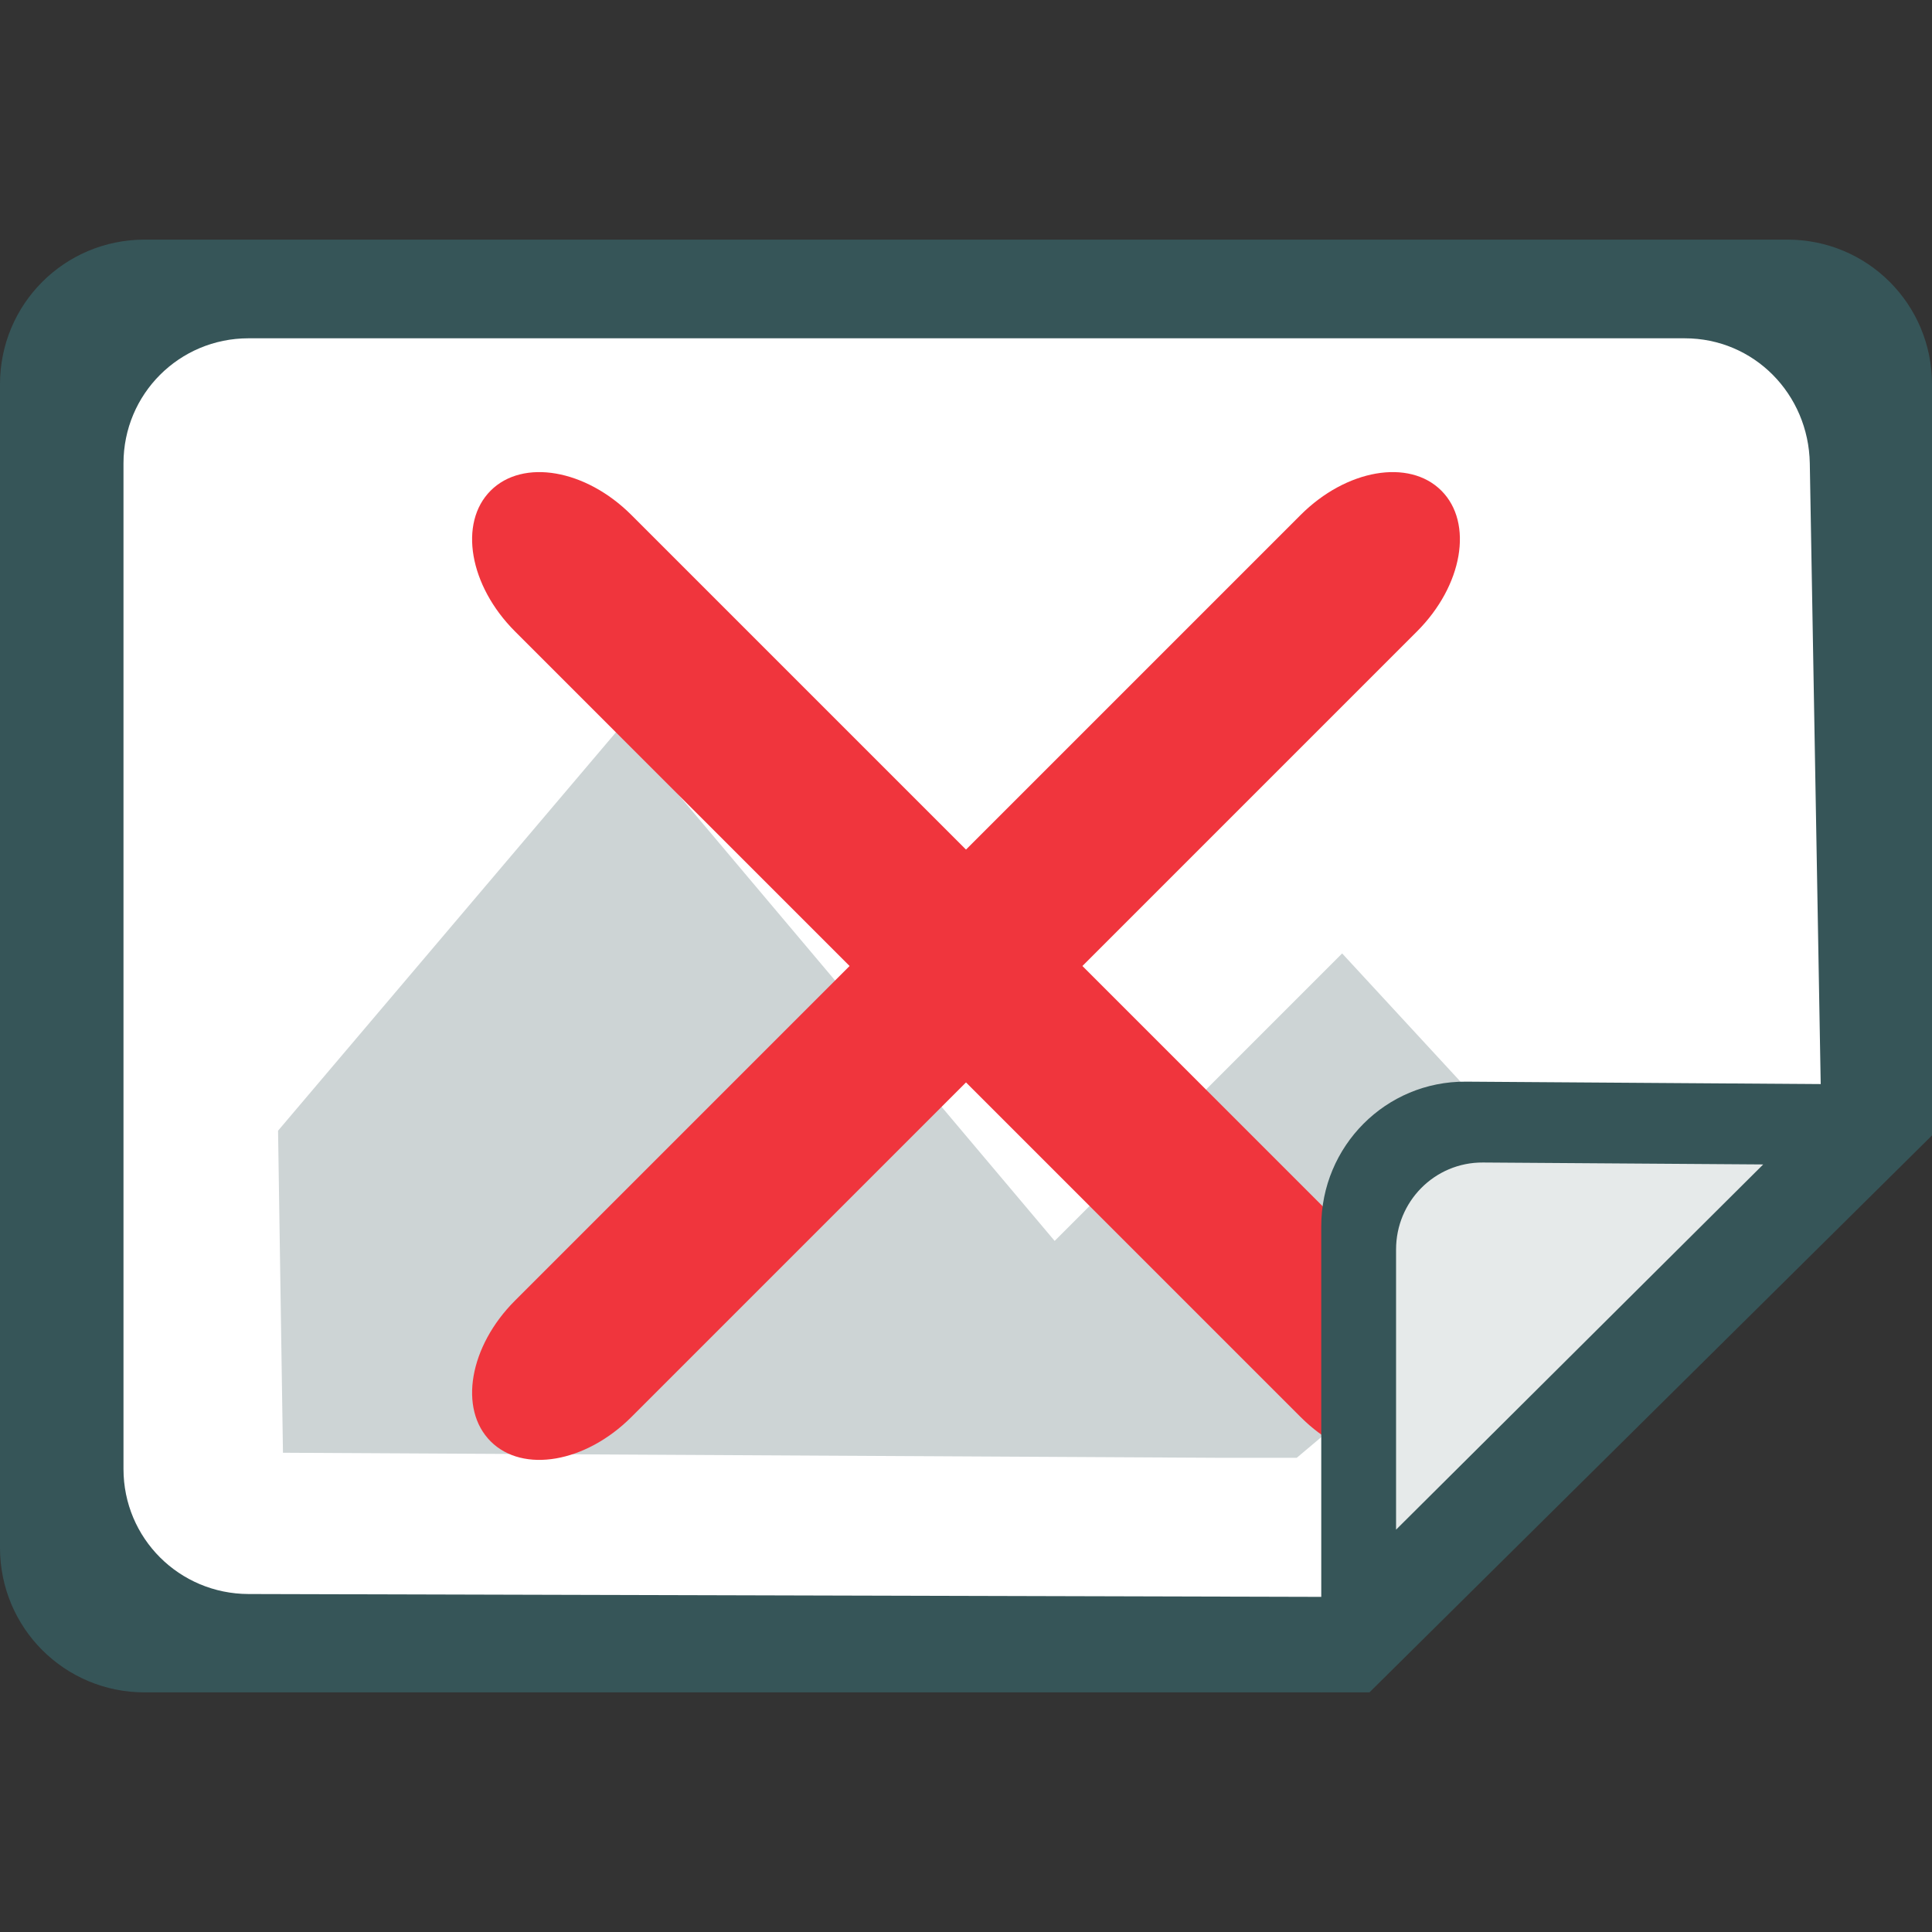 <?xml version="1.0" encoding="UTF-8" standalone="no"?>
<svg
   xmlns:dc="http://purl.org/dc/elements/1.1/"
   xmlns:cc="http://creativecommons.org/ns#"
   xmlns:rdf="http://www.w3.org/1999/02/22-rdf-syntax-ns#"
   xmlns:svg="http://www.w3.org/2000/svg"
   xmlns="http://www.w3.org/2000/svg"
   xmlns:sodipodi="http://sodipodi.sourceforge.net/DTD/sodipodi-0.dtd"
   xmlns:inkscape="http://www.inkscape.org/namespaces/inkscape"
   version="1.1"
   id="Layer_1"
   x="0px"
   y="0px"
   viewBox="-49 141 512 512"
   style="enable-background:new -49 141 512 512;"
   xml:space="preserve"
   sodipodi:docname="missing-image.svg"
   inkscape:version="1.0.1 (3bc2e813f5, 2020-09-07)"
   inkscape:export-filename="E:\Superalgos\Projects\Foundations\Icons-SVG-Sources\nodes\missing-image.png"
   inkscape:export-xdpi="100"
   inkscape:export-ydpi="100"><rect x="-49" y="141" width="512" height="512" fill="#333333" stroke="none"/><defs
   id="defs128"><rect
     x="-9.815"
     y="258.556"
     width="412.298"
     height="253.853"
     id="rect1079" /></defs><sodipodi:namedview
   pagecolor="#ffffff"
   bordercolor="#666666"
   borderopacity="1"
   objecttolerance="10"
   gridtolerance="10"
   guidetolerance="10"
   inkscape:pageopacity="0"
   inkscape:pageshadow="2"
   inkscape:window-width="1920"
   inkscape:window-height="1017"
   id="namedview126"
   showgrid="false"
   inkscape:zoom="0.58695388"
   inkscape:cx="-286.47672"
   inkscape:cy="111.9244"
   inkscape:window-x="-8"
   inkscape:window-y="-8"
   inkscape:window-maximized="1"
   inkscape:current-layer="Layer_1"
   inkscape:document-rotation="0" />
<style
   type="text/css"
   id="style2">
	.st0{display:none;fill:#020202;}
	.st1{fill:#F0353D;}
	.st2{fill:#FD6A33;}
	.st3{fill:#FF8C29;}
	.st4{fill:#FFD1A9;}
	.st5{fill:#365558;}
	.st6{fill:#0295AA;}
	.st7{fill:#4ACFD9;}
	.st8{fill:#9BAAAB;}
	.st9{fill:#CDD4D5;}
	.st10{fill:#E6EAEA;}
	.st11{fill:#FFFFFF;}
	.st12{fill:#BCD643;}
</style>
<rect
   x="47"
   y="152"
   class="st0"
   width="512"
   height="512"
   id="rect4" />
<rect
   x="-585.362"
   y="142.38"
   class="st1"
   width="128"
   height="128"
   id="rect6" />
<rect
   x="-457.362"
   y="142.38"
   class="st2"
   width="128"
   height="128"
   id="rect8" />
<rect
   x="-329.362"
   y="142.38"
   class="st3"
   width="128"
   height="128"
   id="rect10" />
<rect
   x="-201.362"
   y="142.38"
   class="st4"
   width="128"
   height="128"
   id="rect12" />
<rect
   x="-585.362"
   y="270.38"
   class="st5"
   width="128"
   height="128"
   id="rect14" />
<rect
   x="-457.362"
   y="270.38"
   class="st6"
   width="128"
   height="128"
   id="rect16" />
<rect
   x="-329.362"
   y="270.38"
   class="st7"
   width="128"
   height="128"
   id="rect18" />
<rect
   x="-585.362"
   y="398.38"
   class="st8"
   width="128"
   height="128"
   id="rect20" />
<rect
   x="-457.362"
   y="398.38"
   class="st9"
   width="128"
   height="128"
   id="rect22" />
<rect
   x="-329.362"
   y="398.38"
   class="st10"
   width="128"
   height="128"
   id="rect24" />
<rect
   x="-201.362"
   y="398.38"
   class="st11"
   width="128"
   height="128"
   id="rect26" />
<rect
   x="-585.362"
   y="526.38"
   class="st12"
   width="128"
   height="128"
   id="rect28" />














<path
   id="rect975"
   style="fill:#365558;fill-opacity:1;stroke:none;stroke-width:1.5;stroke-miterlimit:4;stroke-dasharray:none;stroke-opacity:1"
   d="M -10.666,204.5 H 424.666 C 445.903,204.5 463,221.597 463,242.834 V 428.499 L 301.147,589.5 H -10.666 C -31.903,589.5 -49,572.403 -49,551.166 V 242.834 C -49,221.597 -31.903,204.5 -10.666,204.5 Z"
   sodipodi:nodetypes="sssccssss" /><path
   id="rect975-1"
   style="fill:#ffffff;fill-opacity:1;stroke:none;stroke-width:1.303;stroke-miterlimit:4;stroke-dasharray:none;stroke-opacity:1"
   d="M 16.86,230.653 H 397.481 c 18.356,0 32.811,14.781 33.134,33.134 L 433.682,438.298 305.481,564.199 16.86,563.432 c -18.356,-0.049 -33.134,-14.778 -33.134,-33.134 v -266.511 c 0,-18.356 14.778,-33.134 33.134,-33.134 z"
   sodipodi:nodetypes="sssccssss" /><path
   style="fill:#cdd4d5;fill-opacity:1;stroke:none;stroke-width:1.11px;stroke-linecap:butt;stroke-linejoin:miter;stroke-opacity:1"
   d="m 24.689,440.644 90.854,-107.125 114.95,136.336 76.188,-76.188 64.158,69.505 -76.188,64.158 H 273.265 L 25.989,525.994 Z"
   id="path1075" /><path
   id="rect856-1"
   style="fill:#f0353d;fill-opacity:1;stroke-width:13.07;stroke-linejoin:round"
   d="m 332.974,522.974 c -8.546,8.546 -25.184,5.667 -37.305,-6.454 L 87.48,308.331 c -12.121,-12.121 -15,-28.759 -6.454,-37.305 8.546,-8.546 25.184,-5.667 37.305,6.454 l 208.189,208.189 c 12.121,12.121 15,28.759 6.454,37.305 z m 0,-251.948 c 8.546,8.546 5.667,25.184 -6.454,37.305 L 118.331,516.52 c -12.121,12.121 -28.759,15 -37.305,6.454 -8.546,-8.546 -5.667,-25.184 6.454,-37.305 L 295.669,277.48 c 12.121,-12.121 28.759,-15 37.305,-6.454 z" /><path
   id="rect1026"
   style="fill:#365558;fill-opacity:1;stroke:none;stroke-width:8.636;stroke-linecap:butt;stroke-linejoin:round;stroke-miterlimit:4;stroke-dasharray:none;stroke-opacity:1;paint-order:normal"
   d="M 339.481,427.647 463,428.499 v 13.398 L 313.919,589.5 H 301.147 V 465.981 c 0,-21.237 17.098,-38.48 38.334,-38.333 z"
   sodipodi:nodetypes="sccccss" /><path
   id="rect1026-5"
   style="fill:#e6eaea;fill-opacity:1;stroke:none;stroke-width:5.192;stroke-linecap:butt;stroke-linejoin:round;stroke-miterlimit:4;stroke-dasharray:none;stroke-opacity:1;paint-order:normal"
   d="m 344.016,449.077 74.255,0.512 -97.299,96.787 v -74.255 c 0,-6.332 2.528,-12.073 6.634,-16.241 4.173,-4.236 9.976,-6.848 16.411,-6.803 z"
   sodipodi:nodetypes="sccsss" /></svg>
